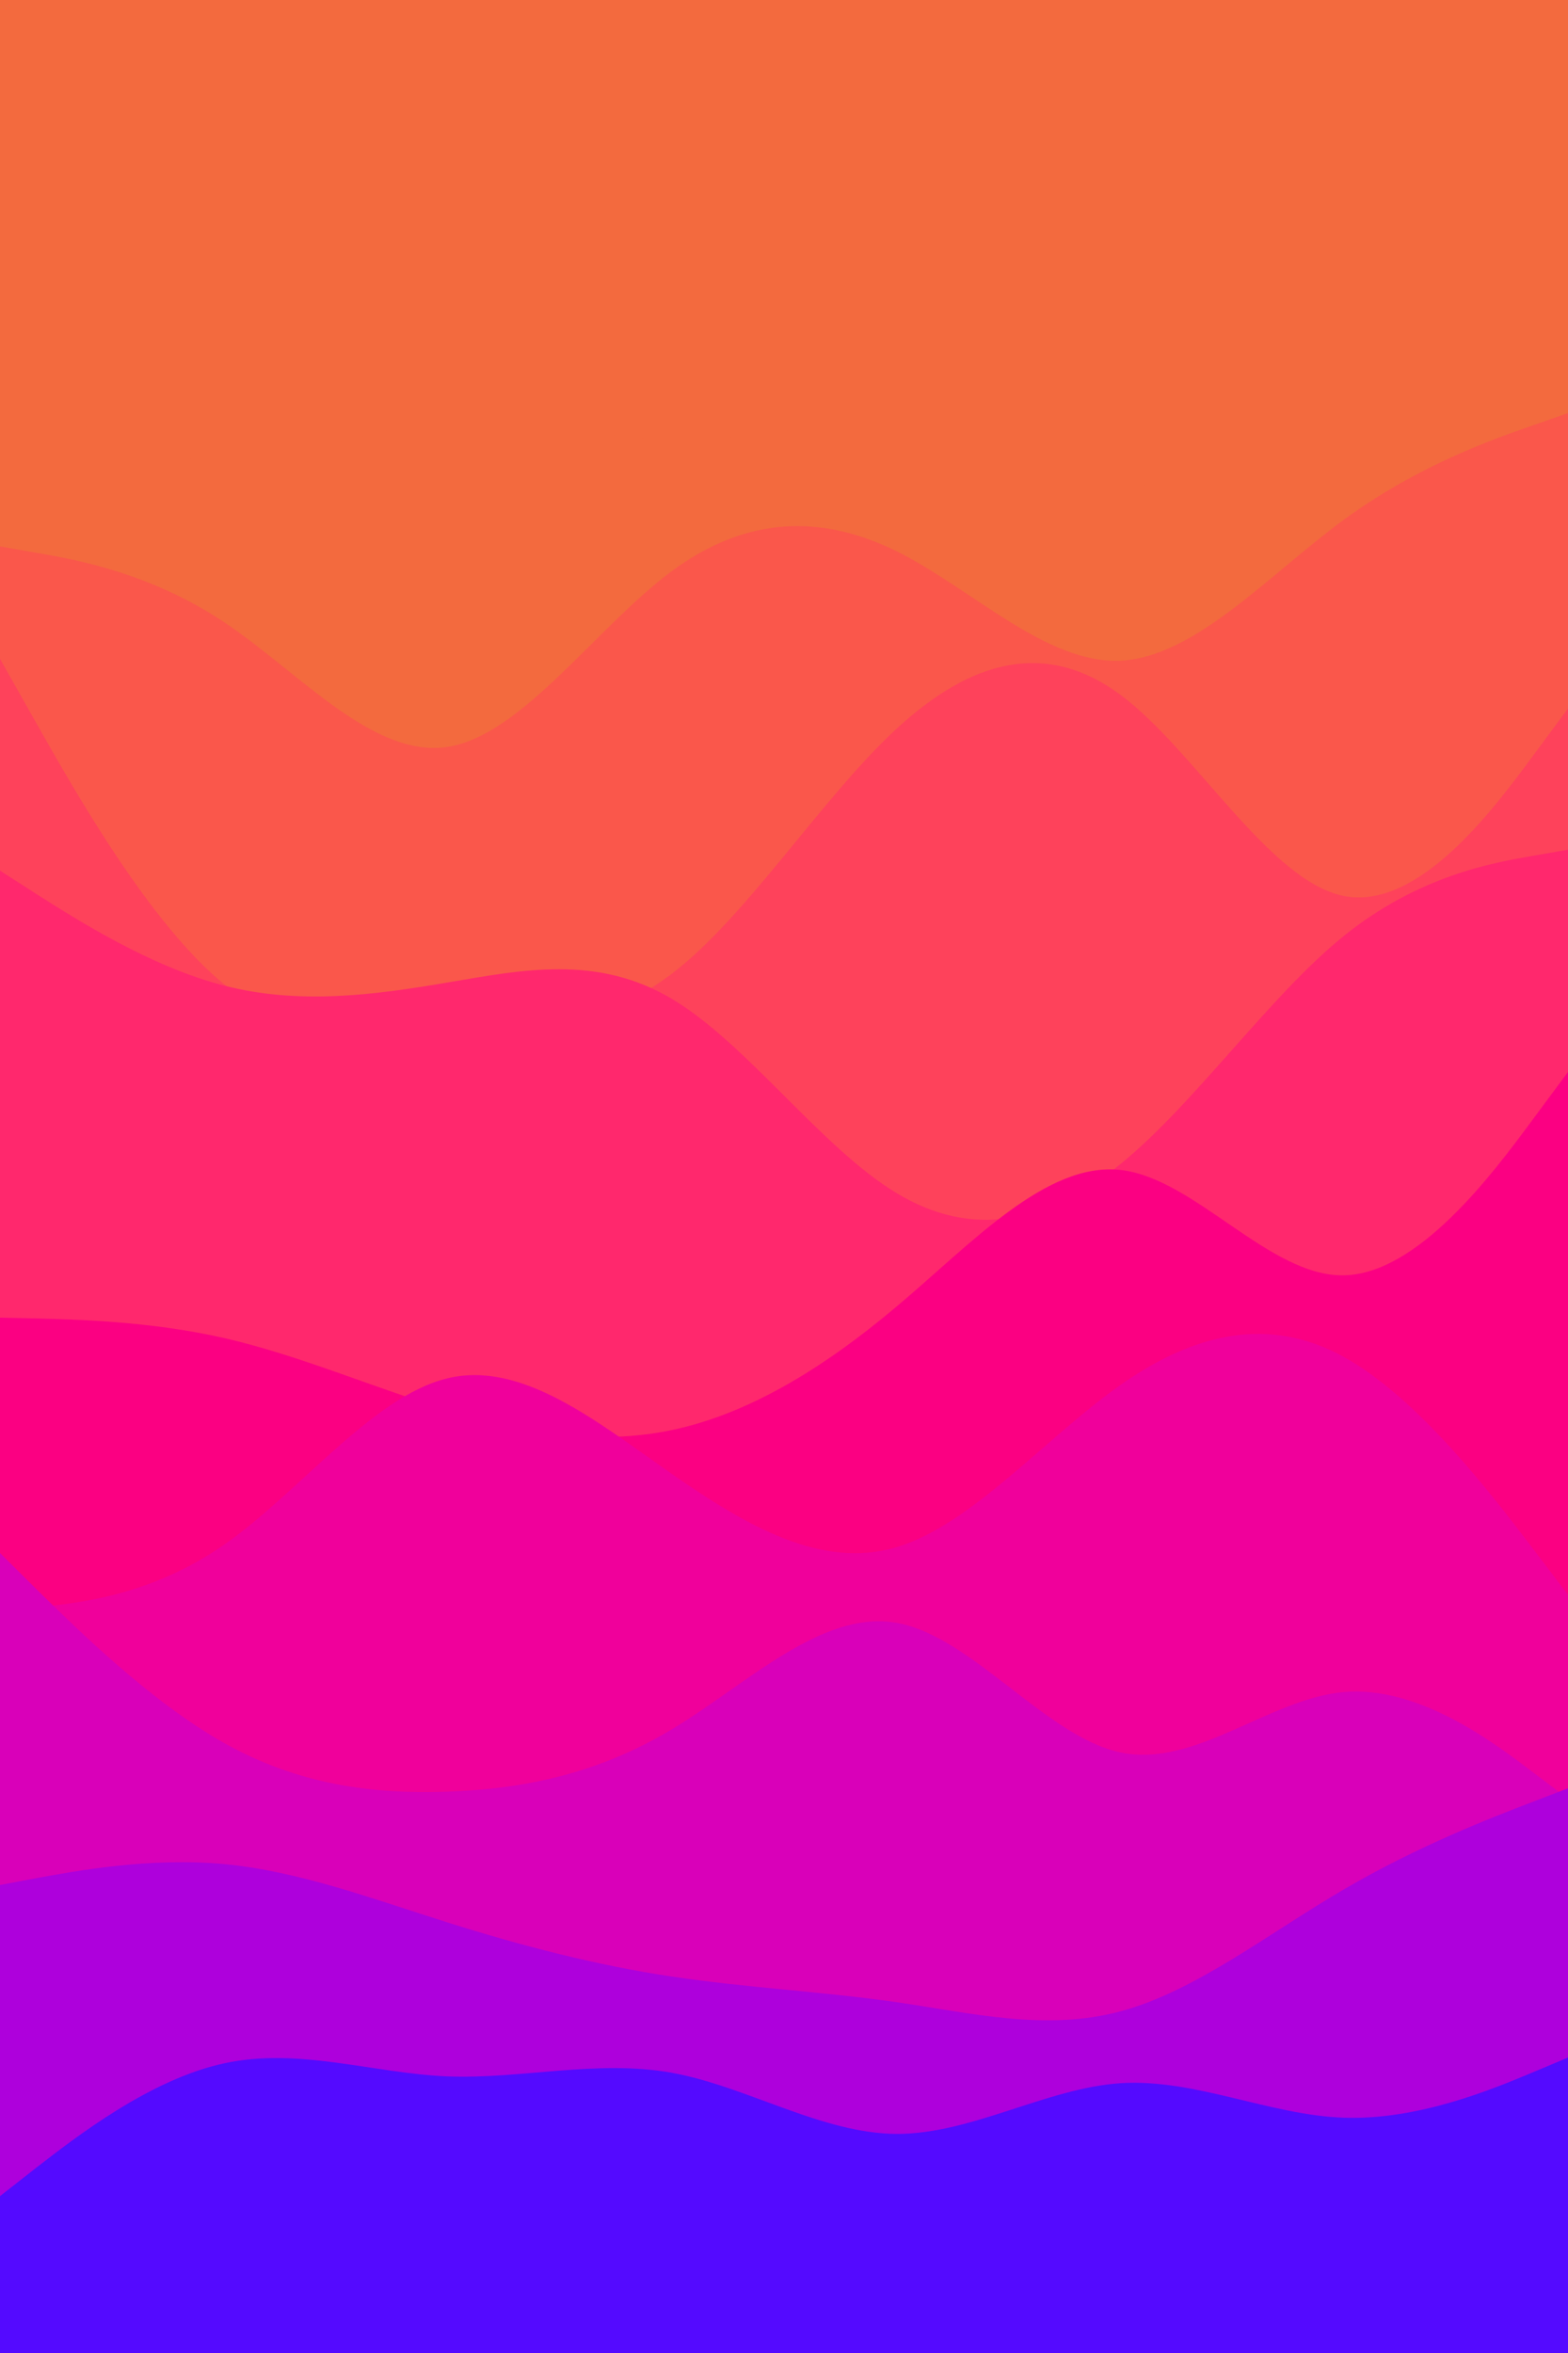 <svg id="visual" viewBox="0 0 600 900" width="600" height="900" xmlns="http://www.w3.org/2000/svg" xmlns:xlink="http://www.w3.org/1999/xlink" version="1.1"><rect x="0" y="0" width="600" height="900" fill="#F36A3E"></rect><path d="M0 147L14.3 154.3C28.7 161.7 57.3 176.3 85.8 176.7C114.3 177 142.7 163 171.2 160.7C199.7 158.3 228.3 167.7 257 168.2C285.7 168.7 314.3 160.3 343 164.3C371.7 168.3 400.3 184.7 428.8 185.8C457.3 187 485.7 173 514.2 175.8C542.7 178.7 571.3 198.3 585.7 208.2L600 218L600 901L585.7 901C571.3 901 542.7 901 514.2 901C485.7 901 457.3 901 428.8 901C400.3 901 371.7 901 343 901C314.3 901 285.7 901 257 901C228.3 901 199.7 901 171.2 901C142.7 901 114.3 901 85.8 901C57.3 901 28.7 901 14.3 901L0 901Z" fill="#f36a3e"></path><path d="M0 209L14.3 211.5C28.7 214 57.3 219 85.8 238C114.3 257 142.7 290 171.2 285.7C199.7 281.3 228.3 239.7 257 218.5C285.7 197.3 314.3 196.7 343 210.8C371.7 225 400.3 254 428.8 252.7C457.3 251.3 485.7 219.7 514.2 198.8C542.7 178 571.3 168 585.7 163L600 158L600 901L585.7 901C571.3 901 542.7 901 514.2 901C485.7 901 457.3 901 428.8 901C400.3 901 371.7 901 343 901C314.3 901 285.7 901 257 901C228.3 901 199.7 901 171.2 901C142.7 901 114.3 901 85.8 901C57.3 901 28.7 901 14.3 901L0 901Z" fill="#fa574b"></path><path d="M0 252L14.3 277.3C28.7 302.7 57.3 353.3 85.8 376.5C114.3 399.7 142.7 395.3 171.2 394C199.7 392.7 228.3 394.3 257 372.5C285.7 350.7 314.3 305.3 343 278.8C371.7 252.3 400.3 244.7 428.8 265.8C457.3 287 485.7 337 514.2 342.7C542.7 348.3 571.3 309.7 585.7 290.3L600 271L600 901L585.7 901C571.3 901 542.7 901 514.2 901C485.7 901 457.3 901 428.8 901C400.3 901 371.7 901 343 901C314.3 901 285.7 901 257 901C228.3 901 199.7 901 171.2 901C142.7 901 114.3 901 85.8 901C57.3 901 28.7 901 14.3 901L0 901Z" fill="#fe425b"></path><path d="M0 333L14.3 342.2C28.7 351.3 57.3 369.7 85.8 377C114.3 384.3 142.7 380.7 171.2 375.8C199.7 371 228.3 365 257 382C285.7 399 314.3 439 343 456.3C371.7 473.7 400.3 468.3 428.8 445.2C457.3 422 485.7 381 514.2 358C542.7 335 571.3 330 585.7 327.5L600 325L600 901L585.7 901C571.3 901 542.7 901 514.2 901C485.7 901 457.3 901 428.8 901C400.3 901 371.7 901 343 901C314.3 901 285.7 901 257 901C228.3 901 199.7 901 171.2 901C142.7 901 114.3 901 85.8 901C57.3 901 28.7 901 14.3 901L0 901Z" fill="#ff286d"></path><path d="M0 504L14.3 504.3C28.7 504.7 57.3 505.3 85.8 511.8C114.3 518.3 142.7 530.7 171.2 539.3C199.7 548 228.3 553 257 547C285.7 541 314.3 524 343 499.8C371.7 475.7 400.3 444.3 428.8 447.5C457.3 450.7 485.7 488.3 514.2 487.8C542.7 487.3 571.3 448.7 585.7 429.3L600 410L600 901L585.7 901C571.3 901 542.7 901 514.2 901C485.7 901 457.3 901 428.8 901C400.3 901 371.7 901 343 901C314.3 901 285.7 901 257 901C228.3 901 199.7 901 171.2 901C142.7 901 114.3 901 85.8 901C57.3 901 28.7 901 14.3 901L0 901Z" fill="#fb0082"></path><path d="M0 616L14.3 614.7C28.7 613.3 57.3 610.7 85.8 590.8C114.3 571 142.7 534 171.2 527.2C199.7 520.3 228.3 543.7 257 563.7C285.7 583.7 314.3 600.3 343 591.8C371.7 583.3 400.3 549.7 428.8 529.7C457.3 509.7 485.7 503.3 514.2 519C542.7 534.7 571.3 572.3 585.7 591.2L600 610L600 901L585.7 901C571.3 901 542.7 901 514.2 901C485.7 901 457.3 901 428.8 901C400.3 901 371.7 901 343 901C314.3 901 285.7 901 257 901C228.3 901 199.7 901 171.2 901C142.7 901 114.3 901 85.8 901C57.3 901 28.7 901 14.3 901L0 901Z" fill="#f0009b"></path><path d="M0 594L14.3 608.2C28.7 622.3 57.3 650.7 85.8 666.7C114.3 682.7 142.7 686.3 171.2 685.3C199.7 684.3 228.3 678.7 257 661.5C285.7 644.3 314.3 615.7 343 620.7C371.7 625.7 400.3 664.3 428.8 670.3C457.3 676.3 485.7 649.7 514.2 647.2C542.7 644.7 571.3 666.3 585.7 677.2L600 688L600 901L585.7 901C571.3 901 542.7 901 514.2 901C485.7 901 457.3 901 428.8 901C400.3 901 371.7 901 343 901C314.3 901 285.7 901 257 901C228.3 901 199.7 901 171.2 901C142.7 901 114.3 901 85.8 901C57.3 901 28.7 901 14.3 901L0 901Z" fill="#d900b9"></path><path d="M0 721L14.3 718.3C28.7 715.7 57.3 710.3 85.8 713C114.3 715.7 142.7 726.3 171.2 735.3C199.7 744.3 228.3 751.7 257 756C285.7 760.3 314.3 761.7 343 765.8C371.7 770 400.3 777 428.8 769.3C457.3 761.7 485.7 739.3 514.2 722.7C542.7 706 571.3 695 585.7 689.5L600 684L600 901L585.7 901C571.3 901 542.7 901 514.2 901C485.7 901 457.3 901 428.8 901C400.3 901 371.7 901 343 901C314.3 901 285.7 901 257 901C228.3 901 199.7 901 171.2 901C142.7 901 114.3 901 85.8 901C57.3 901 28.7 901 14.3 901L0 901Z" fill="#ae00dc"></path><path d="M0 840L14.3 828.8C28.7 817.7 57.3 795.3 85.8 789.2C114.3 783 142.7 793 171.2 794.2C199.7 795.3 228.3 787.7 257 792.8C285.7 798 314.3 816 343 816.2C371.7 816.3 400.3 798.7 428.8 796.8C457.3 795 485.7 809 514.2 810C542.7 811 571.3 799 585.7 793L600 787L600 901L585.7 901C571.3 901 542.7 901 514.2 901C485.7 901 457.3 901 428.8 901C400.3 901 371.7 901 343 901C314.3 901 285.7 901 257 901C228.3 901 199.7 901 171.2 901C142.7 901 114.3 901 85.8 901C57.3 901 28.7 901 14.3 901L0 901Z" fill="#540aff"></path></svg>